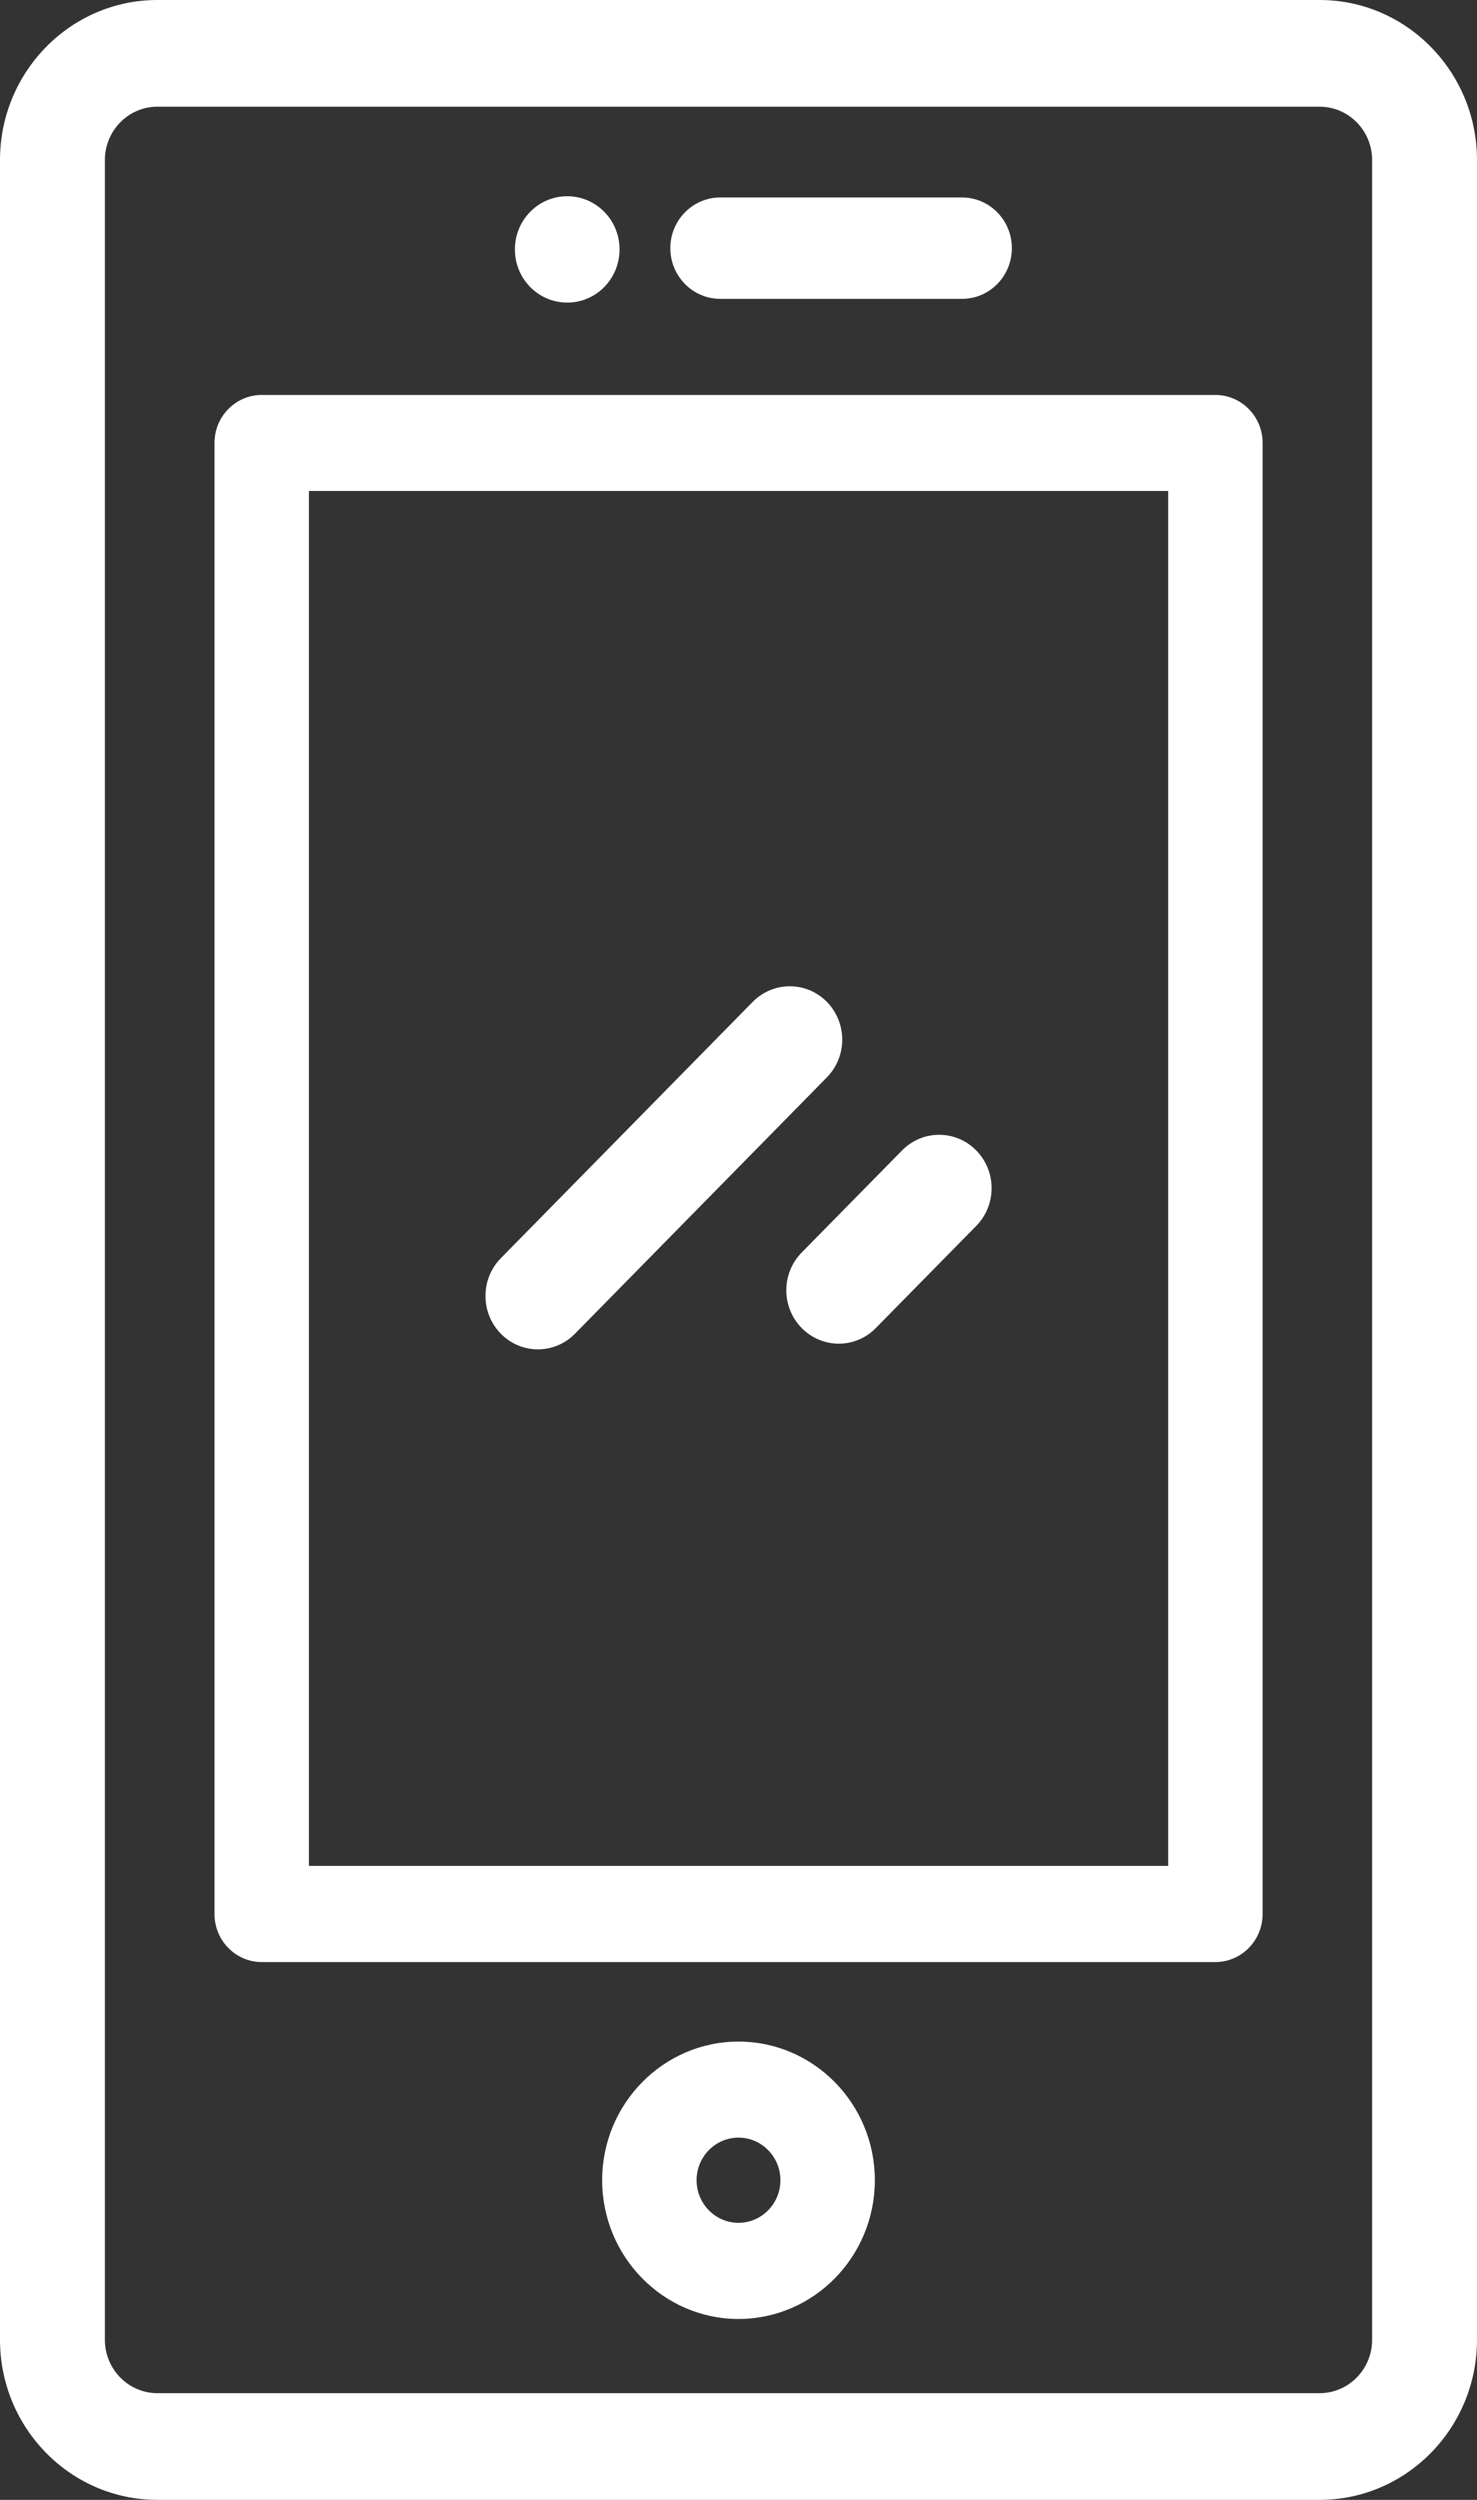 <svg width="13" height="22" viewBox="0 0 13 22" fill="none" xmlns="http://www.w3.org/2000/svg">
<rect x="0" y="0" width="13" height="22" fill="#333333" stroke="none"/>
<path d="M6.5 17.967C5.839 17.967 5.3 18.514 5.3 19.187C5.3 19.86 5.839 20.408 6.5 20.408C7.162 20.408 7.7 19.86 7.7 19.187C7.7 18.514 7.162 17.967 6.5 17.967ZM6.5 19.562C6.297 19.562 6.131 19.394 6.131 19.187C6.131 18.98 6.297 18.812 6.5 18.812C6.703 18.812 6.869 18.98 6.869 19.187C6.869 19.394 6.703 19.562 6.5 19.562Z" fill="white"/>
<path d="M8.468 1.738H6.339C6.097 1.738 5.9 1.938 5.9 2.184C5.9 2.43 6.097 2.63 6.339 2.63H8.468C8.71 2.63 8.906 2.43 8.906 2.184C8.906 1.938 8.71 1.738 8.468 1.738Z" fill="white"/>
<path d="M4.993 2.663C5.247 2.663 5.453 2.454 5.453 2.195C5.453 1.936 5.247 1.727 4.993 1.727C4.738 1.727 4.532 1.936 4.532 2.195C4.532 2.454 4.738 2.663 4.993 2.663Z" fill="white"/>
<path d="M11.615 0H1.385C0.621 0 0 0.632 0 1.409V20.591C0 21.368 0.621 22 1.385 22H11.615C12.379 22 13 21.368 13 20.591V1.409C13 0.632 12.379 0 11.615 0ZM12.077 20.591C12.077 20.85 11.87 21.061 11.615 21.061H1.385C1.13 21.061 0.923 20.85 0.923 20.591V1.409C0.923 1.15 1.13 0.939 1.385 0.939H11.615C11.87 0.939 12.077 1.15 12.077 1.409V20.591H12.077Z" fill="white"/>
<path d="M7.278 8.817C7.098 8.634 6.806 8.634 6.625 8.817L4.408 11.073C4.228 11.256 4.228 11.554 4.408 11.737C4.498 11.829 4.616 11.875 4.734 11.875C4.852 11.875 4.971 11.829 5.061 11.737L7.278 9.481C7.458 9.298 7.458 9.001 7.278 8.817Z" fill="white"/>
<path d="M8.592 10.124C8.412 9.941 8.12 9.941 7.94 10.124L7.056 11.023C6.876 11.207 6.876 11.504 7.056 11.687C7.146 11.779 7.265 11.825 7.383 11.825C7.501 11.825 7.619 11.779 7.709 11.687L8.592 10.789C8.773 10.605 8.773 10.308 8.592 10.124Z" fill="white"/>
<path d="M10.697 3.476H2.303C2.074 3.476 1.888 3.665 1.888 3.898V16.844C1.888 17.077 2.074 17.267 2.303 17.267H10.697C10.927 17.267 11.113 17.077 11.113 16.844V3.898C11.113 3.665 10.927 3.476 10.697 3.476ZM10.282 16.421H2.719V4.321H10.282V16.421Z" fill="white"/>
</svg>
